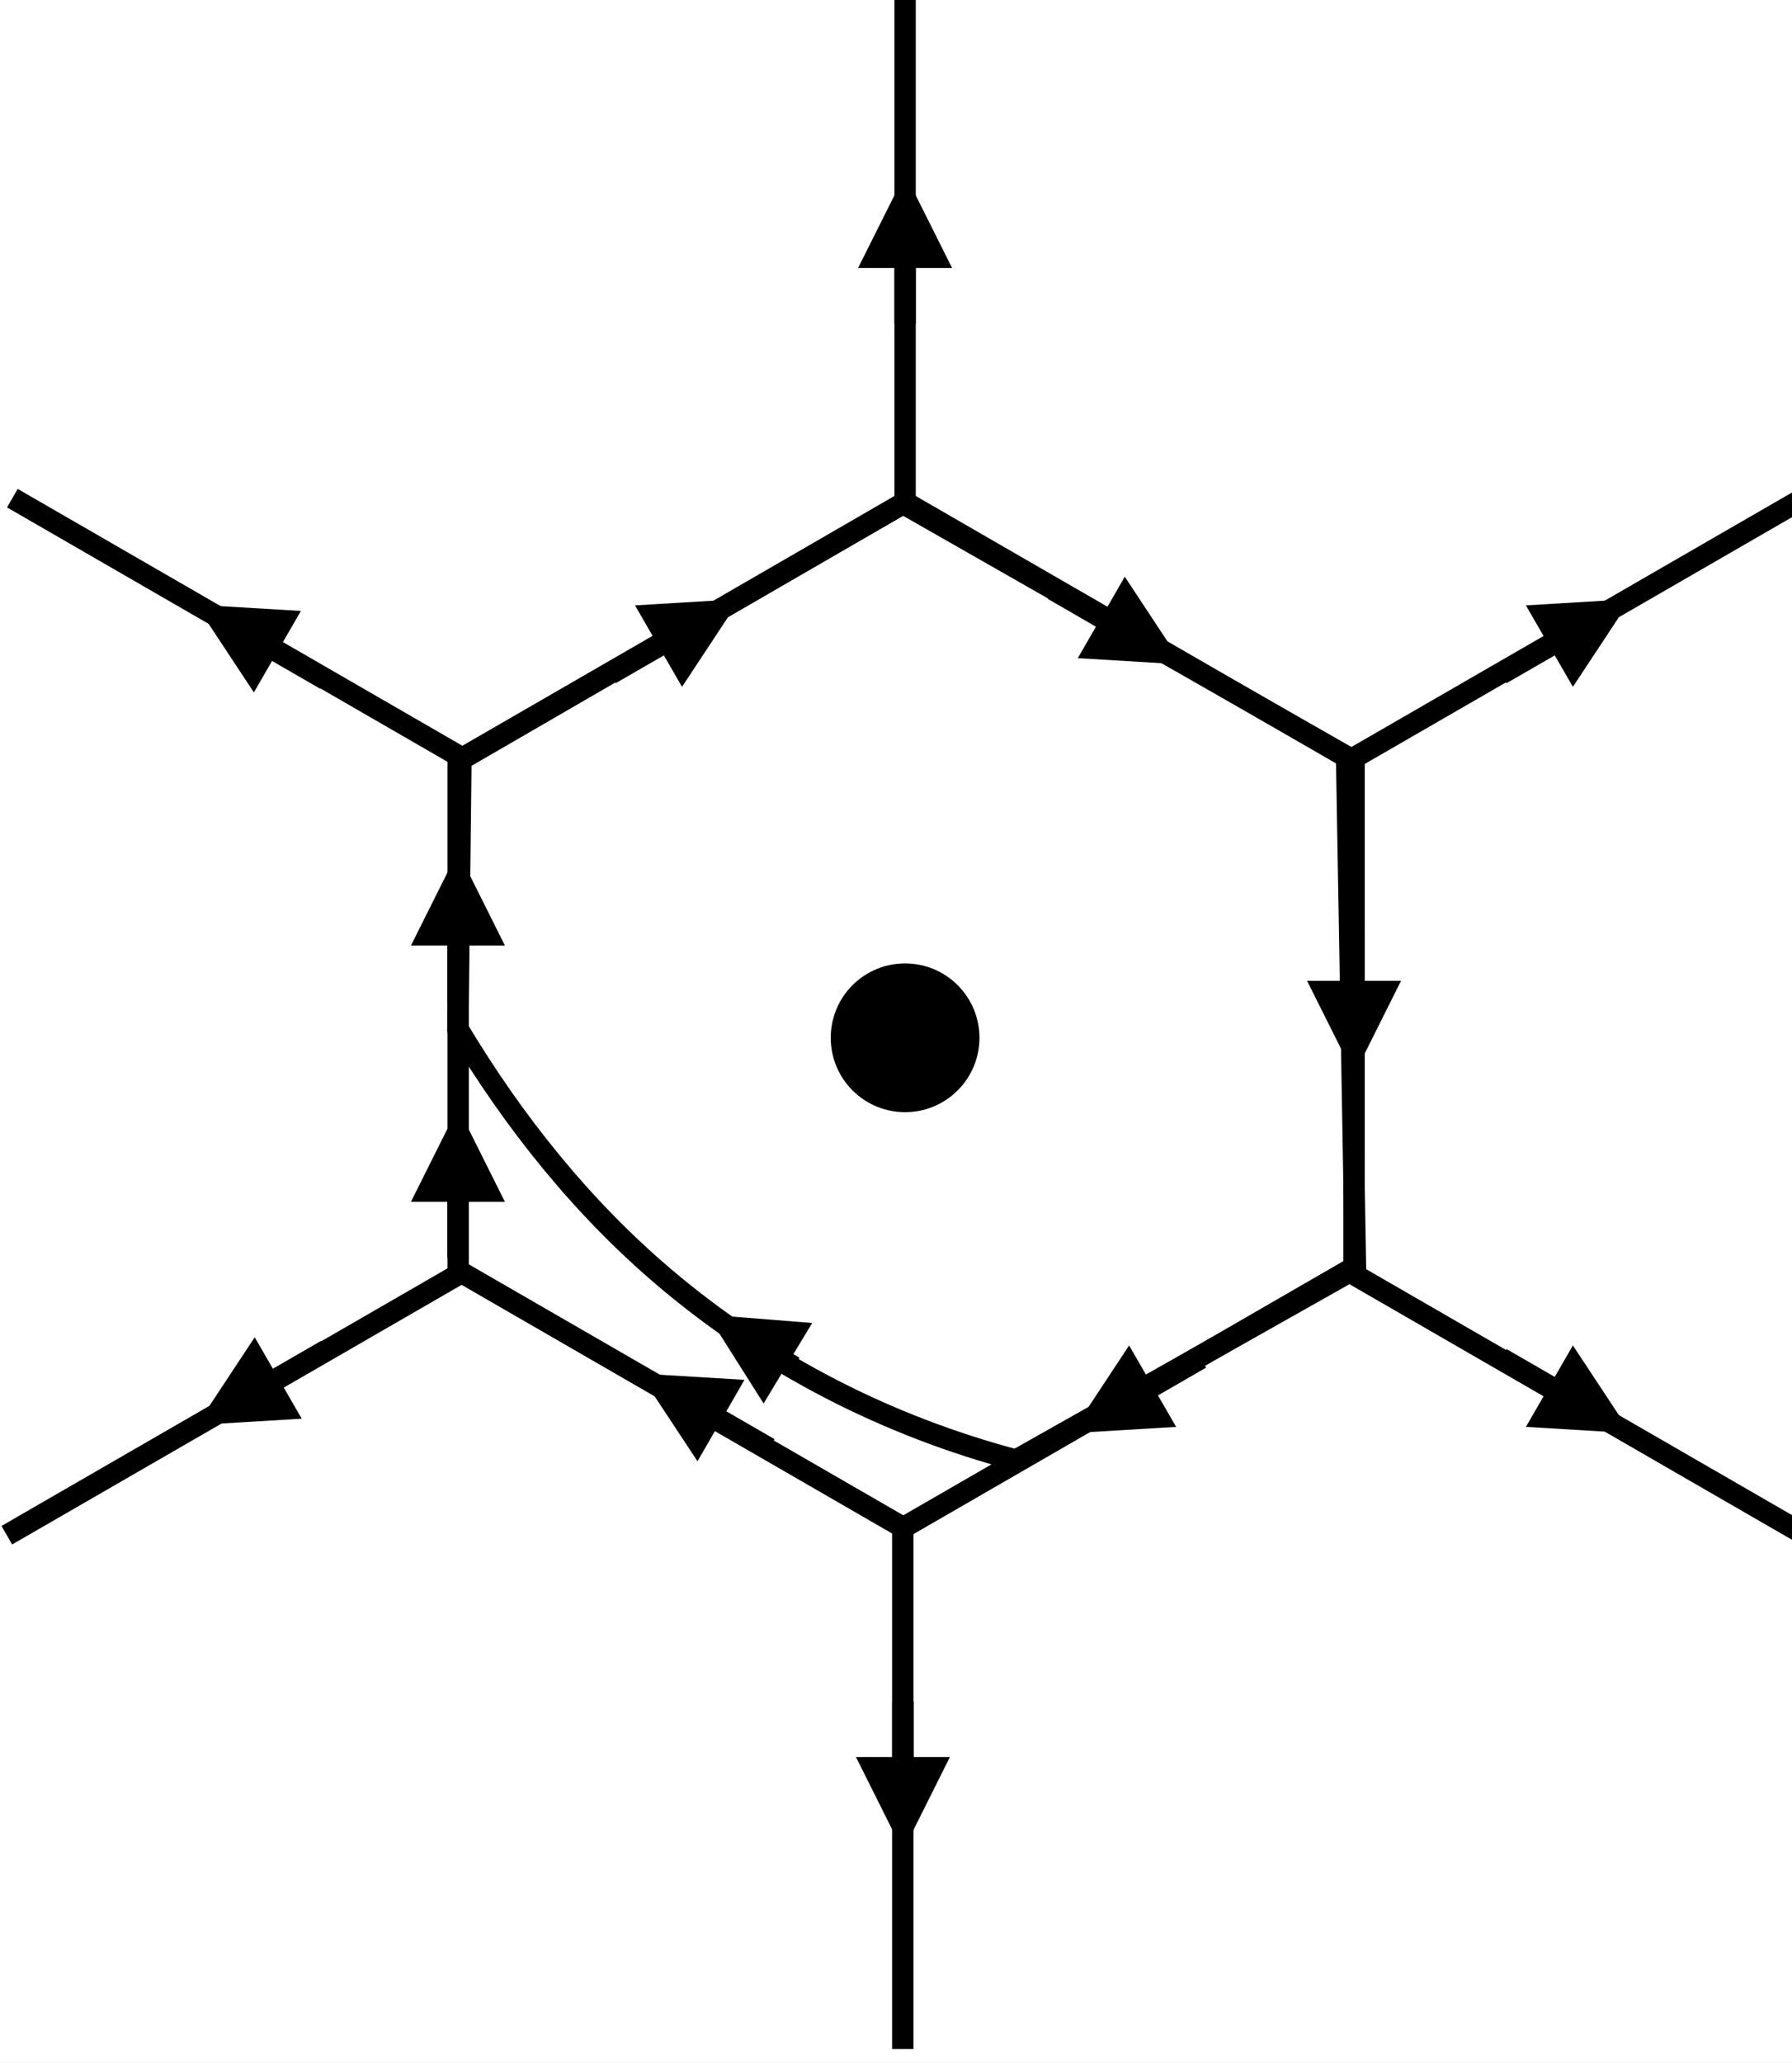 <?xml version="1.0" encoding="UTF-8"?>
<svg xmlns="http://www.w3.org/2000/svg" xmlns:xlink="http://www.w3.org/1999/xlink" width="251.621pt" height="289.554pt" viewBox="0 0 251.621 289.554">
<rect x="0" y="0" width="251.621" height="289.554" fill="#808080" stroke="none"/>
<defs>
<clipPath id="clip-0">
<path clip-rule="nonzero" d="M 0 0 L 251.621 0 L 251.621 289.555 L 0 289.555 Z M 0 0 "/>
</clipPath>
<clipPath id="clip-1">
<path clip-rule="nonzero" d="M 125 212 L 129 212 L 129 289.555 L 125 289.555 Z M 125 212 "/>
</clipPath>
<clipPath id="clip-2">
<path clip-rule="nonzero" d="M 172 161 L 251.621 161 L 251.621 233 L 172 233 Z M 172 161 "/>
</clipPath>
<clipPath id="clip-3">
<path clip-rule="nonzero" d="M 172 52 L 251.621 52 L 251.621 124 L 172 124 Z M 172 52 "/>
</clipPath>
</defs>
<g clip-path="url(#clip-0)">
<rect x="-25.162" y="-28.955" width="301.946" height="347.465" fill="rgb(100%, 100%, 100%)" fill-opacity="1"/>
</g>
<path fill="none" stroke-width="3" stroke-linecap="butt" stroke-linejoin="miter" stroke="rgb(0%, 0%, 0%)" stroke-opacity="1" stroke-miterlimit="4" d="M 0.001 -0.001 L 73.996 0 " transform="matrix(0.866, -0.5, 0.5, 0.866, 0.956, 215.486)"/>
<path fill="none" stroke-width="3" stroke-linecap="butt" stroke-linejoin="miter" stroke="rgb(0%, 0%, 0%)" stroke-opacity="1" stroke-miterlimit="4" d="M 0.002 0.001 L 73.997 -0.001 " transform="matrix(0.866, 0.5, -0.5, 0.866, 63.245, 177.705)"/>
<g clip-path="url(#clip-1)">
<path fill="none" stroke-width="3" stroke-linecap="butt" stroke-linejoin="miter" stroke="rgb(0%, 0%, 0%)" stroke-opacity="1" stroke-miterlimit="4" d="M 0.001 -0.001 L 73.997 -0.001 " transform="matrix(0, -1, 1, 0, 126.763, 287.598)"/>
</g>
<path fill="none" stroke-width="3" stroke-linecap="butt" stroke-linejoin="miter" stroke="rgb(0%, 0%, 0%)" stroke-opacity="1" stroke-miterlimit="4" d="M -0 -0.001 L 73.996 0.001 " transform="matrix(0.866, 0.5, -0.5, 0.866, 1.738, 69.923)"/>
<g clip-path="url(#clip-2)">
<path fill="none" stroke-width="3" stroke-linecap="butt" stroke-linejoin="miter" stroke="rgb(0%, 0%, 0%)" stroke-opacity="1" stroke-miterlimit="4" d="M -0 0.001 L 73.998 -0.002 " transform="matrix(0.866, 0.5, -0.5, 0.866, 189.426, 178.487)"/>
</g>
<path fill="none" stroke-width="3" stroke-linecap="butt" stroke-linejoin="miter" stroke="rgb(0%, 0%, 0%)" stroke-opacity="1" stroke-miterlimit="4" d="M 0.002 -0 L 73.998 -0 " transform="matrix(0, -1, 1, 0, 127.086, 71.42)"/>
<g clip-path="url(#clip-3)">
<path fill="none" stroke-width="3" stroke-linecap="butt" stroke-linejoin="miter" stroke="rgb(0%, 0%, 0%)" stroke-opacity="1" stroke-miterlimit="4" d="M -0.002 -0 L 73.998 -0 " transform="matrix(0.866, -0.5, 0.5, 0.866, 189.166, 106.921)"/>
</g>
<path fill="none" stroke-width="3" stroke-linecap="butt" stroke-linejoin="miter" stroke="rgb(0%, 0%, 0%)" stroke-opacity="1" stroke-miterlimit="4" d="M 0.001 0.001 L 73.997 0.001 " transform="matrix(0, -1, 1, 0, 190.128, 179.509)"/>
<path fill="none" stroke-width="3" stroke-linecap="butt" stroke-linejoin="miter" stroke="rgb(0%, 0%, 0%)" stroke-opacity="1" stroke-miterlimit="4" d="M 0.001 0.001 L 73.997 0.001 " transform="matrix(0, -1, 1, 0, 64.335, 179.595)"/>
<path fill="none" stroke-width="3" stroke-linecap="butt" stroke-linejoin="miter" stroke="rgb(0%, 0%, 0%)" stroke-opacity="1" stroke-miterlimit="4" d="M -0 0.001 L 74 0.001 " transform="matrix(0.866, 0.5, -0.5, 0.866, 126.793, 70.316)"/>
<path fill="none" stroke-width="3" stroke-linecap="butt" stroke-linejoin="miter" stroke="rgb(0%, 0%, 0%)" stroke-opacity="1" stroke-miterlimit="4" d="M 0 0.001 L 73.997 -0.001 " transform="matrix(0.866, -0.5, 0.5, 0.866, 64.027, 106.921)"/>
<path fill="none" stroke-width="3" stroke-linecap="butt" stroke-linejoin="miter" stroke="rgb(0%, 0%, 0%)" stroke-opacity="1" stroke-miterlimit="4" d="M 0.001 0.002 L 73.997 -0 " transform="matrix(0.866, -0.5, 0.5, 0.866, 126.198, 214.788)"/>
<path fill="none" stroke-width="3" stroke-linecap="butt" stroke-linejoin="miter" stroke="rgb(0%, 0%, 0%)" stroke-opacity="1" stroke-miterlimit="4" d="M -0 -0.002 L 7.809 0 L 9.31 -0.001 " transform="matrix(-0.866, -0.5, 0.5, -0.866, 108.001, 203.295)"/>
<path fill-rule="nonzero" fill="rgb(0%, 0%, 0%)" fill-opacity="1" d="M 104.535 193.676 L 89.805 192.789 L 97.938 205.105 Z M 104.535 193.676 "/>
<path fill="none" stroke-width="3" stroke-linecap="butt" stroke-linejoin="miter" stroke="rgb(0%, 0%, 0%)" stroke-opacity="1" stroke-miterlimit="4" d="M 0.001 0.001 L 9.31 0.001 " transform="matrix(0, -1, 1, 0, 64.3, 140.532)"/>
<path fill-rule="nonzero" fill="rgb(0%, 0%, 0%)" fill-opacity="1" d="M 70.898 132.723 L 64.301 119.523 L 57.699 132.723 Z M 70.898 132.723 "/>
<path fill="none" stroke-width="3" stroke-linecap="butt" stroke-linejoin="miter" stroke="rgb(0%, 0%, 0%)" stroke-opacity="1" stroke-miterlimit="4" d="M -0.002 -0.001 L 9.311 -0.001 " transform="matrix(0, 1, -1, 0, 190.128, 129.853)"/>
<path fill-rule="nonzero" fill="rgb(0%, 0%, 0%)" fill-opacity="1" d="M 183.527 137.664 L 190.129 150.863 L 196.727 137.664 Z M 183.527 137.664 "/>
<path fill="none" stroke-width="3" stroke-linecap="butt" stroke-linejoin="miter" stroke="rgb(0%, 0%, 0%)" stroke-opacity="1" stroke-miterlimit="4" d="M -0 -0.001 L 9.312 -0.001 " transform="matrix(0, 1, -1, 0, 126.784, 238.801)"/>
<path fill-rule="nonzero" fill="rgb(0%, 0%, 0%)" fill-opacity="1" d="M 120.184 246.613 L 126.785 259.812 L 133.383 246.613 Z M 120.184 246.613 "/>
<path fill="none" stroke-width="3" stroke-linecap="butt" stroke-linejoin="miter" stroke="rgb(0%, 0%, 0%)" stroke-opacity="1" stroke-miterlimit="4" d="M -0.002 -0 L 9.311 -0 " transform="matrix(0, -1, 1, 0, 127.086, 45.432)"/>
<path fill-rule="nonzero" fill="rgb(0%, 0%, 0%)" fill-opacity="1" d="M 133.688 37.621 L 127.086 24.422 L 120.484 37.621 Z M 133.688 37.621 "/>
<path fill="none" stroke-width="3" stroke-linecap="butt" stroke-linejoin="miter" stroke="rgb(0%, 0%, 0%)" stroke-opacity="1" stroke-miterlimit="4" d="M 0.002 0.001 L 7.809 -0.001 L 9.311 -0.001 " transform="matrix(-0.866, -0.5, 0.5, -0.866, 45.713, 95.377)"/>
<path fill-rule="nonzero" fill="rgb(0%, 0%, 0%)" fill-opacity="1" d="M 42.25 85.754 L 27.516 84.871 L 35.648 97.188 Z M 42.25 85.754 "/>
<path fill="none" stroke-width="3" stroke-linecap="butt" stroke-linejoin="miter" stroke="rgb(0%, 0%, 0%)" stroke-opacity="1" stroke-miterlimit="4" d="M -0 -0.002 L 7.81 0.001 L 9.312 0.002 " transform="matrix(-0.866, 0.5, -0.5, -0.866, 168.608, 190.659)"/>
<path fill-rule="nonzero" fill="rgb(0%, 0%, 0%)" fill-opacity="1" d="M 158.543 188.848 L 150.414 201.164 L 165.145 200.281 Z M 158.543 188.848 "/>
<path fill="none" stroke-width="3" stroke-linecap="butt" stroke-linejoin="miter" stroke="rgb(0%, 0%, 0%)" stroke-opacity="1" stroke-miterlimit="4" d="M 0.001 0.001 L 7.81 -0.001 L 9.312 -0 " transform="matrix(-0.866, 0.5, -0.5, -0.866, 45.83, 189.508)"/>
<path fill-rule="nonzero" fill="rgb(0%, 0%, 0%)" fill-opacity="1" d="M 35.766 187.699 L 27.633 200.012 L 42.367 199.129 Z M 35.766 187.699 "/>
<path fill="none" stroke-width="3" stroke-linecap="butt" stroke-linejoin="miter" stroke="rgb(0%, 0%, 0%)" stroke-opacity="1" stroke-miterlimit="4" d="M -0 -0.001 L 7.81 0.002 L 9.308 0.001 " transform="matrix(0.866, -0.5, 0.5, 0.866, 85.7, 94.595)"/>
<path fill-rule="nonzero" fill="rgb(0%, 0%, 0%)" fill-opacity="1" d="M 95.766 96.406 L 103.895 84.09 L 89.164 84.973 Z M 95.766 96.406 "/>
<path fill="none" stroke-width="3" stroke-linecap="butt" stroke-linejoin="miter" stroke="rgb(0%, 0%, 0%)" stroke-opacity="1" stroke-miterlimit="4" d="M 0.001 -0.001 L 7.811 0.002 L 9.309 0.001 " transform="matrix(0.866, -0.5, 0.5, 0.866, 210.793, 94.595)"/>
<path fill-rule="nonzero" fill="rgb(0%, 0%, 0%)" fill-opacity="1" d="M 220.855 96.406 L 228.988 84.09 L 214.258 84.973 Z M 220.855 96.406 "/>
<path fill="none" stroke-width="3" stroke-linecap="butt" stroke-linejoin="miter" stroke="rgb(0%, 0%, 0%)" stroke-opacity="1" stroke-miterlimit="4" d="M -0.001 -0.001 L 7.811 -0.001 L 9.309 -0 " transform="matrix(0.866, 0.5, -0.5, 0.866, 147.871, 82.76)"/>
<path fill-rule="nonzero" fill="rgb(0%, 0%, 0%)" fill-opacity="1" d="M 151.336 92.379 L 166.066 93.266 L 157.934 80.949 Z M 151.336 92.379 "/>
<path fill="none" stroke-width="3" stroke-linecap="butt" stroke-linejoin="miter" stroke="rgb(0%, 0%, 0%)" stroke-opacity="1" stroke-miterlimit="4" d="M 0.001 0.001 L 7.812 -0.002 L 9.31 -0.001 " transform="matrix(0.866, 0.5, -0.5, 0.866, 210.793, 190.659)"/>
<path fill-rule="nonzero" fill="rgb(0%, 0%, 0%)" fill-opacity="1" d="M 214.258 200.281 L 228.988 201.164 L 220.855 188.848 Z M 214.258 200.281 "/>
<path fill="none" stroke-width="3" stroke-linecap="butt" stroke-linejoin="miter" stroke="rgb(0%, 0%, 0%)" stroke-opacity="1" stroke-miterlimit="4" d="M 126.043 107.388 L 78.368 134.279 C 60.27 129.49 43.411 120.853 29.086 108.717 C 17.442 98.853 7.84 86.814 0 73.732 L 0.43 35.963 L 62.5 0.002 L 124.789 35.525 Z M 126.043 107.388 " transform="matrix(1, 0, 0, 1, 64.289, 70.662)"/>
<path fill-rule="nonzero" fill="rgb(0%, 0%, 0%)" fill-opacity="1" stroke-width="3" stroke-linecap="butt" stroke-linejoin="miter" stroke="rgb(0%, 0%, 0%)" stroke-opacity="1" stroke-miterlimit="4" d="M 15.266 2.62 C 18.758 6.112 18.758 11.772 15.266 15.264 C 11.773 18.757 6.109 18.757 2.617 15.264 C -0.871 11.772 -0.871 6.112 2.617 2.62 C 6.109 -0.872 11.773 -0.872 15.266 2.62 Z M 15.266 2.62 " transform="matrix(1, 0, 0, 1, 118.145, 136.724)"/>
<path fill="none" stroke-width="3" stroke-linecap="butt" stroke-linejoin="miter" stroke="rgb(0%, 0%, 0%)" stroke-opacity="1" stroke-miterlimit="4" d="M 0.002 -0.001 L 0.986 -0.002 L 2.485 0.001 " transform="matrix(-0.856, -0.517, 0.517, -0.856, 111.474, 191.856)"/>
<path fill-rule="nonzero" fill="rgb(0%, 0%, 0%)" fill-opacity="1" d="M 114.043 185.695 L 99.332 184.523 L 107.219 196.996 Z M 114.043 185.695 "/>
<path fill="none" stroke-width="3" stroke-linecap="butt" stroke-linejoin="miter" stroke="rgb(0%, 0%, 0%)" stroke-opacity="1" stroke-miterlimit="4" d="M 0.001 0.001 L 9.309 0.001 " transform="matrix(0, -1, 1, 0, 64.3, 176.501)"/>
<path fill-rule="nonzero" fill="rgb(0%, 0%, 0%)" fill-opacity="1" d="M 70.898 168.691 L 64.301 155.488 L 57.699 168.691 Z M 70.898 168.691 "/>
</svg>
